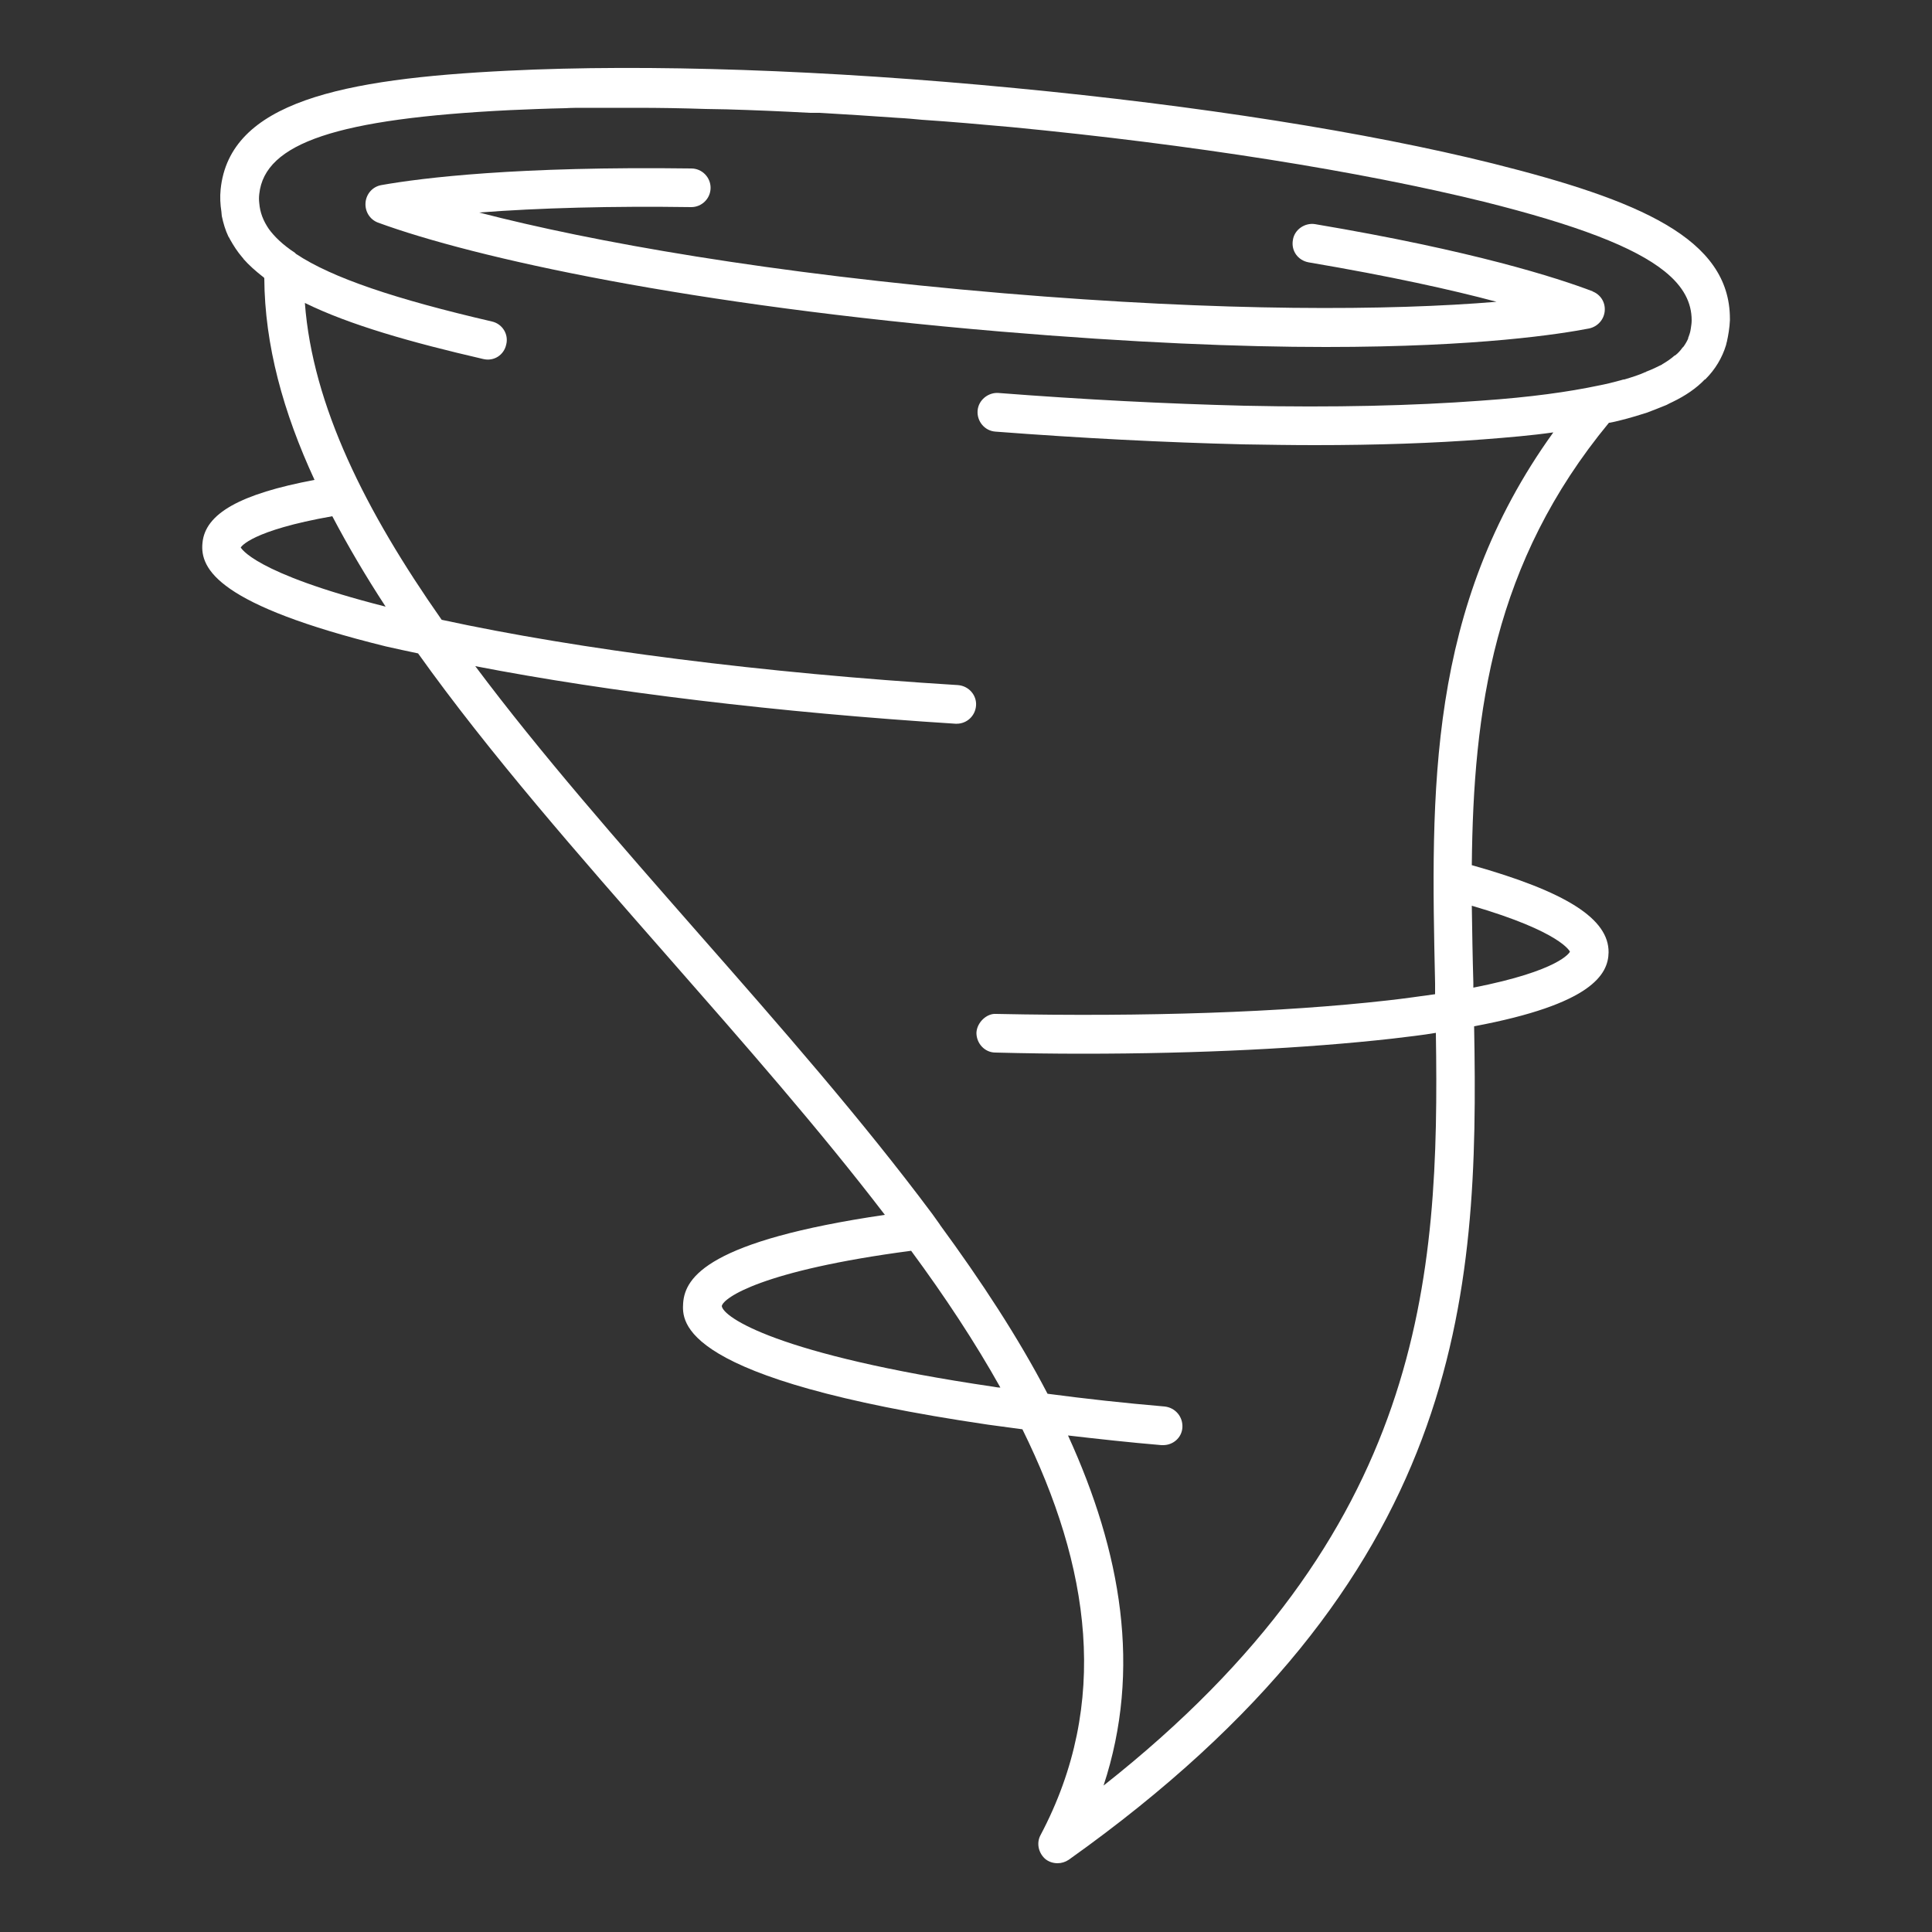 <?xml version="1.0" encoding="UTF-8"?><svg id="uuid-adf49811-0887-4c67-aeae-c9fa6d9a14b9" xmlns="http://www.w3.org/2000/svg" viewBox="0 0 50 50"><rect x="0" y="0" width="50" height="50" fill="#333333" stroke="none"/><path d="m44.77,8.26v.03c-.01.2-.04.38-.08.56-.01.02-.01.05-.02.08-.1.33-.28.63-.53.88,0,0,0,.01-.02.01-.22.23-.5.42-.83.58-.06.03-.11.05-.16.08l-.3.12c-.07.03-.14.05-.21.08-.1.03-.19.06-.29.09l-.21.06c-.15.04-.3.08-.46.11,0,0-.01,0-.02,0-2.99,3.62-3.51,7.44-3.55,11.45,2.45.69,3.55,1.39,3.54,2.26-.01.57-.44,1.34-3.48,1.91.13,7.03-.24,14.28-10.49,21.57-.09.06-.19.09-.29.09-.12,0-.24-.04-.33-.12-.17-.16-.22-.41-.11-.61,1.81-3.42,1.28-6.95-.47-10.5-.29-.04-.6-.08-.89-.12-8.02-1.18-7.92-2.66-7.89-3.15.05-.67.66-1.61,5.22-2.28-1.7-2.22-3.65-4.44-5.58-6.64-2.36-2.69-4.66-5.31-6.5-7.89-.28-.06-.57-.12-.83-.18-4.34-1.07-4.82-2-4.75-2.68.07-.76.98-1.27,2.9-1.63-.81-1.75-1.29-3.49-1.3-5.22-.01-.02-.02-.03-.04-.04-.19-.15-.36-.3-.5-.46,0-.01-.02-.03-.03-.04-.13-.15-.23-.31-.32-.47-.01-.03-.03-.05-.04-.07-.08-.17-.13-.34-.17-.53,0-.03-.01-.07-.01-.11-.03-.19-.04-.38-.02-.58.23-2.26,3.14-2.86,7.43-3.07,3.61-.18,8.27-.02,13.13.45,4.72.45,9.11,1.14,12.36,1.95,3.79.95,6.14,1.94,6.14,4.02Zm-20.45,23.43c1.07,1.46,2.03,2.92,2.79,4.38.98.13,1.98.24,3.03.33.28.03.48.27.46.55-.02.26-.24.45-.5.45h-.04c-.83-.07-1.64-.16-2.42-.25,1.38,3.02,1.91,6.05.92,9.06,8.32-6.56,8.7-13.11,8.6-19.48-.35.06-.72.1-1.13.15-2.24.25-4.98.39-8.02.39-.73,0-1.48-.01-2.25-.03-.27,0-.49-.23-.49-.51.01-.27.27-.51.51-.49,3.9.08,7.4-.04,10.14-.35.45-.05.85-.11,1.22-.16,0-.09,0-.19,0-.28-.11-4.99-.21-9.72,3.06-14.26-.56.08-1.16.13-1.8.18-1.3.1-2.77.15-4.38.15-.59,0-1.21-.01-1.84-.02-2.04-.05-4.2-.16-6.42-.33-.28-.02-.48-.27-.46-.54.02-.28.28-.48.54-.46,2.2.17,4.34.28,6.36.33,2.31.05,4.37,0,6.12-.13,1.3-.09,2.28-.23,3.04-.39.21-.04.41-.09.59-.14.03-.01.06-.02.09-.02.2-.06.39-.12.54-.19.01,0,.02,0,.02-.01.16-.06.3-.13.42-.19,0-.01.01-.01.01-.01.12-.07.22-.14.31-.22,0,0,.01,0,.01,0,.08-.06.14-.13.19-.2l.03-.03c.05-.07.09-.14.12-.21,0-.01,0-.03.01-.04.02-.06.04-.11.05-.17,0-.02.01-.04.01-.06.01-.07.02-.13.02-.2,0-.46-.21-.87-.69-1.26-.79-.64-2.29-1.21-4.69-1.81-3.21-.79-7.55-1.48-12.22-1.93-.78-.07-1.55-.14-2.32-.19-.21-.02-.42-.04-.63-.05-.68-.05-1.35-.09-2.02-.13-.08,0-.17,0-.25,0-.74-.04-1.45-.07-2.15-.09-.19,0-.37-.01-.55-.01-.6-.02-1.2-.03-1.78-.03h-.32c-.35,0-.69,0-1.03,0-.17,0-.34,0-.5.01-.49.01-.97.03-1.43.05-4.47.22-6.35.85-6.49,2.17-.01.08-.01.16,0,.24h0c.02.24.1.45.25.67.14.19.35.4.67.61l.03.03c.93.62,2.57,1.17,5.07,1.75.27.06.44.33.37.6-.06.27-.32.44-.6.37-1.86-.43-3.45-.88-4.61-1.45.2,2.66,1.57,5.39,3.54,8.2,3.55.77,8.33,1.38,13.36,1.69.28.02.49.26.47.53s-.24.47-.5.47h-.03c-4.59-.29-8.97-.82-12.43-1.49,1.69,2.26,3.71,4.56,5.78,6.92,2.11,2.4,4.23,4.82,6.05,7.26l.2.28Zm16.31-7.06s-.21-.51-2.54-1.19c.01.66.02,1.32.04,1.99v.13c2.24-.44,2.49-.91,2.5-.93Zm-14.91,11.26c.05.01.11.02.17.02-.66-1.18-1.44-2.36-2.31-3.54-3.87.51-4.86,1.22-4.9,1.43.03.28,1.4,1.26,7.04,2.09ZM9.98,15.7c-.51-.78-.97-1.56-1.38-2.34-2.1.37-2.36.79-2.37.81.01,0,.29.65,3.75,1.53Z" fill="#FFFFFF"/><path d="m41.21,7.54c.21.08.34.28.32.51-.02.22-.18.4-.4.45-.73.14-2.83.48-6.82.48-2.2,0-4.98-.11-8.42-.4-8.05-.68-13.6-1.9-16.11-2.82-.21-.08-.34-.29-.32-.52.02-.22.18-.41.41-.45,1.07-.19,3.53-.49,8.02-.43.28,0,.5.23.5.5,0,.28-.23.5-.5.5h0c-2.05-.03-3.93.02-5.49.14,2.93.76,7.53,1.58,13.58,2.09,5.7.48,10,.45,12.75.22-1.16-.31-2.74-.66-4.86-1.02-.28-.05-.46-.3-.41-.58.04-.27.31-.45.57-.41,4.1.69,6.27,1.39,7.19,1.74Z" fill="#FFFFFF"/></svg>